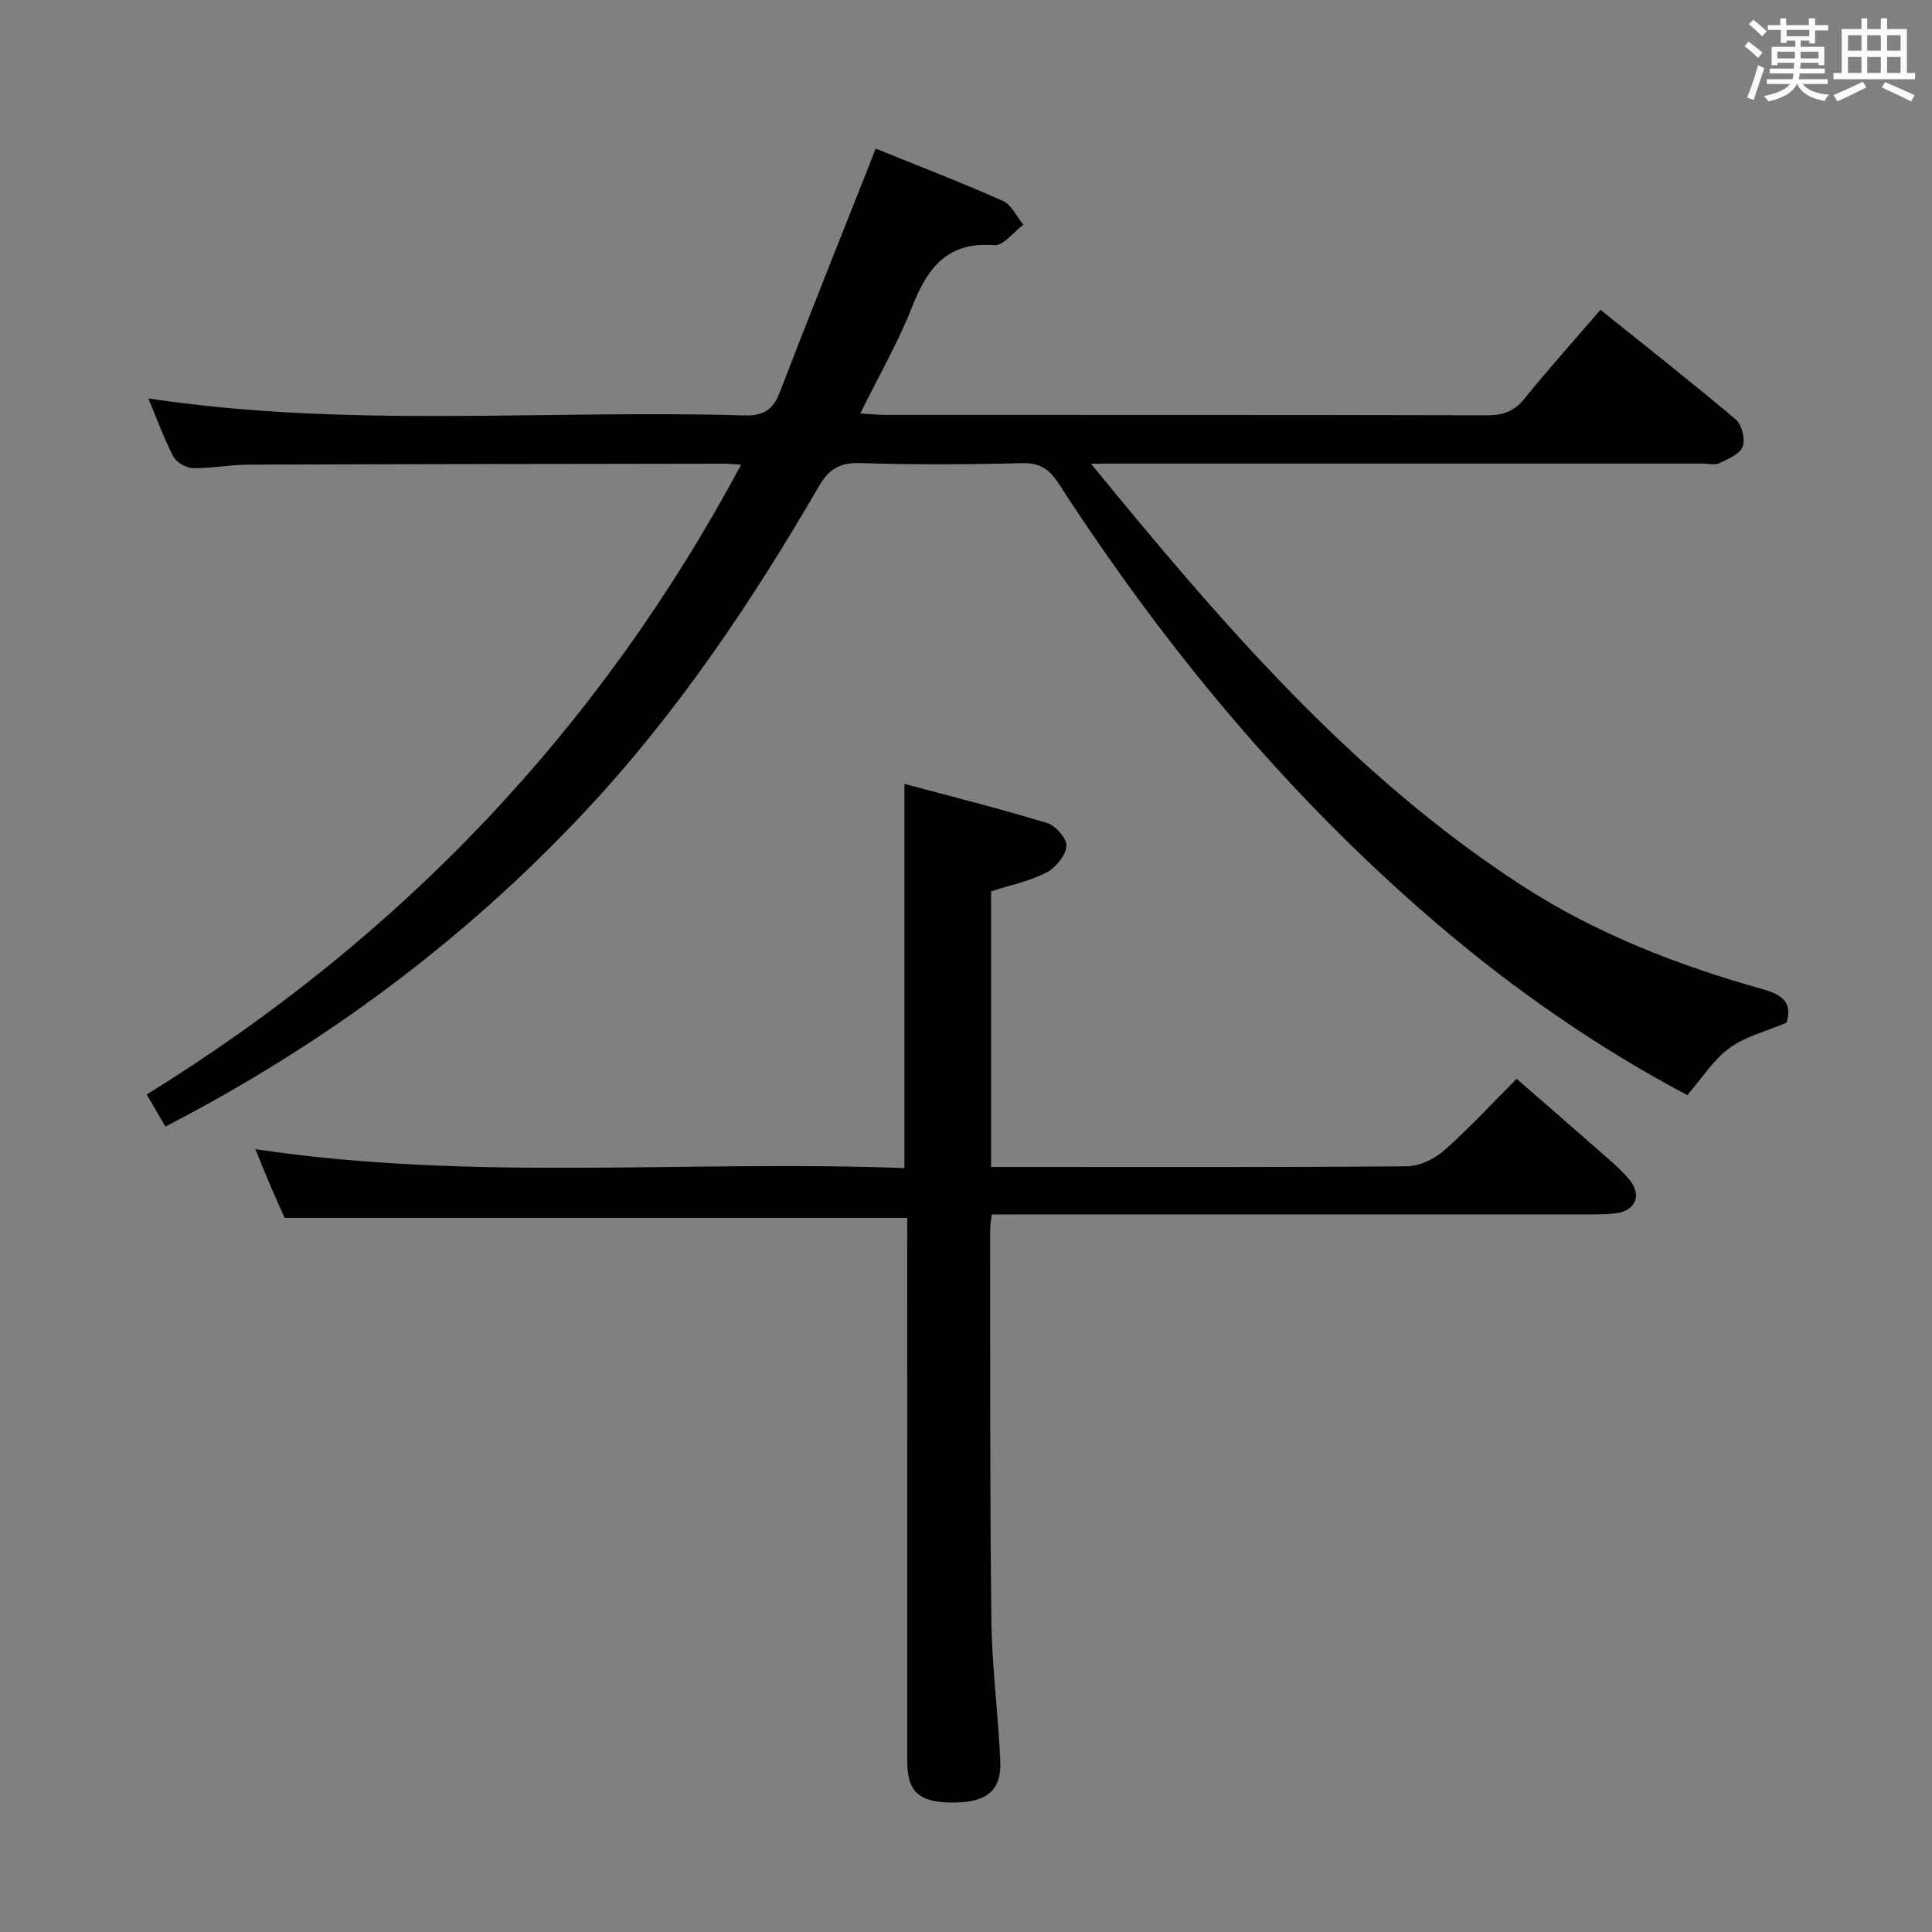 <svg enable-background="new 0 0 400 400" viewBox="0 0 400 400" xmlns="http://www.w3.org/2000/svg"><rect x="0" y="0" width="400" height="400" fill="#808080" stroke="none"/><path d="m225.87 96c27.08 33.09 53.93 64.41 89.08 87.25 15.47 10.05 32.51 16.65 50.17 21.6 4.23 1.19 5.95 3 4.76 6.89-4.13 1.76-8.48 2.81-11.82 5.25-3.34 2.43-5.68 6.24-8.72 9.74-18.43-9.74-35.87-21.82-52.08-35.7-30.73-26.31-56.21-57.13-78.13-91-1.9-2.94-3.9-4.23-7.57-4.14-11.16.29-22.33.33-33.49-.01-4.23-.13-6.46 1.24-8.57 4.87-13.98 24.1-29.48 47.14-48.62 67.52-24.96 26.58-53.81 48-86.63 64.97-1.26-2.16-2.47-4.23-3.88-6.64 52.66-32.53 93.67-75.55 123.07-130.38-1.67-.11-2.61-.22-3.55-.22-32.83.05-65.66.08-98.49.2-3.81.01-7.63.8-11.43.72-1.41-.03-3.44-1.17-4.07-2.38-1.98-3.79-3.43-7.86-5.19-12.05 41.22 6.23 82.35 2.29 123.34 3.52 3.99.12 5.98-1.11 7.39-4.78 6.02-15.65 12.27-31.21 18.43-46.81.42-1.07.84-2.13 1.43-3.66 8.92 3.62 17.71 7 26.3 10.82 1.8.8 2.87 3.25 4.28 4.93-2.01 1.5-4.13 4.4-6.01 4.25-9.79-.78-13.89 4.77-17.05 12.83-2.9 7.37-6.91 14.31-10.71 22.02 2.17.12 3.74.29 5.31.29 41.5.01 82.99-.02 124.49.08 3.26.01 5.57-.8 7.68-3.4 5.02-6.2 10.35-12.15 15.77-18.44 9.5 7.63 18.9 15.01 28.01 22.71 1.27 1.07 2.01 4.1 1.43 5.63-.59 1.55-3.03 2.56-4.85 3.42-.95.45-2.3.08-3.46.08-40 0-79.99 0-119.99 0-1.78.02-3.56.02-6.63.02z" fill="#010100"/><path d="m187.83 252.15c-43.02 0-85.58 0-128.89 0-.75-1.69-1.91-4.21-3-6.77-1.02-2.39-1.97-4.8-3.06-7.46 45 6.76 89.76 2.21 134.37 3.92 0-26.78 0-52.67 0-79.54 9.93 2.66 19.84 5.13 29.6 8.12 1.75.54 4.13 3.33 3.95 4.81-.24 2.01-2.3 4.48-4.24 5.47-3.49 1.77-7.46 2.58-11.37 3.84v57.07h5.05c27 0 54 .09 81-.14 2.61-.02 5.7-1.48 7.7-3.24 5.11-4.5 9.74-9.54 15.06-14.87 5.5 4.79 10.98 9.52 16.41 14.31 2.37 2.09 4.86 4.11 6.89 6.51 2.76 3.25 1.34 6.54-2.86 7.04-1.98.24-3.99.21-5.99.21-39 .01-78 .01-116.99.01-1.97 0-3.94 0-6.14 0-.14 1.42-.32 2.37-.32 3.32.04 26.83-.07 53.66.25 80.49.11 9.79 1.42 19.57 1.85 29.37.26 6.17-2.89 8.64-9.99 8.58-6.91-.05-9.28-2.23-9.28-8.67-.01-35.5-.01-71-.01-106.5.01-1.99.01-3.95.01-5.88z" fill="#010100"/><g fill="#fbfafc"><path d="m361.2 9.6.8-1c.9.7 1.9 1.4 2.9 2.3l-.9 1.1c-1-1-2-1.8-2.8-2.4zm.5 10.6c.9-2.1 1.6-4.3 2.3-6.7.4.2.8.4 1.3.6-.7 2.1-1.5 4.3-2.2 6.6zm.4-15.2.9-.9c1 .8 2 1.6 2.8 2.4l-1 1c-.9-.9-1.8-1.7-2.7-2.5zm12.5-1.2h1.2v1.4h2.7v1.1h-2.7v2.7h-1.2v-.6h-1.8v1.3h4.9v3.8h-1.2v-.5h-3.7c0 .4-.1.9-.1 1.2h5.1v1h-5.2c0 .5-.1.9-.2 1.2h6v1h-5.2c1.1 1.3 2.9 2 5.5 2.2-.4.4-.7.8-.9 1.3-2.9-.5-4.8-1.6-5.7-3.5h-.1c-.8 1.7-2.7 2.9-5.9 3.6-.2-.4-.6-.8-.9-1.1 2.8-.6 4.6-1.4 5.4-2.5h-4.8v-1h5.3c.1-.3.2-.7.2-1.2h-4.9v-1h5c0-.4 0-.8.1-1.2h-3.5v.5h-1.2v-3.8h4.9v-1.3h-1.8v.5h-1.2v-2.7h-2.7v-1h2.6v-1.4h1.2v1.4h4.7v-1.4zm-6.6 8.3h3.6c0-.4 0-.9 0-1.4h-3.6zm1.9-4.6h4.7v-1.3h-4.7zm6.6 3.2h-3.7v1.4h3.7z"/><path d="m385.3 3.8h1.3v2.2h2.8v-2.2h1.3v2.2h4.1v9.1h1.7v1.3h-16.9v-1.3h1.7v-9.1h4.1v-2.2zm.4 13.1.7 1.2c-1.8.9-3.8 1.9-6 2.9-.2-.4-.5-.8-.8-1.3 2.3-1 4.3-1.9 6.1-2.8zm-3.1-6.4h2.8v-3.2h-2.8zm0 4.6h2.8v-3.3h-2.8zm4-4.6h2.8v-3.2h-2.8zm0 4.6h2.8v-3.3h-2.8zm3.7 1.9c2.1.9 4.1 1.8 6.1 2.7l-.7 1.3c-2.2-1.1-4.2-2-6.1-2.9zm3.2-9.7h-2.8v3.2h2.8zm-2.8 7.8h2.8v-3.3h-2.8z"/></g></svg>